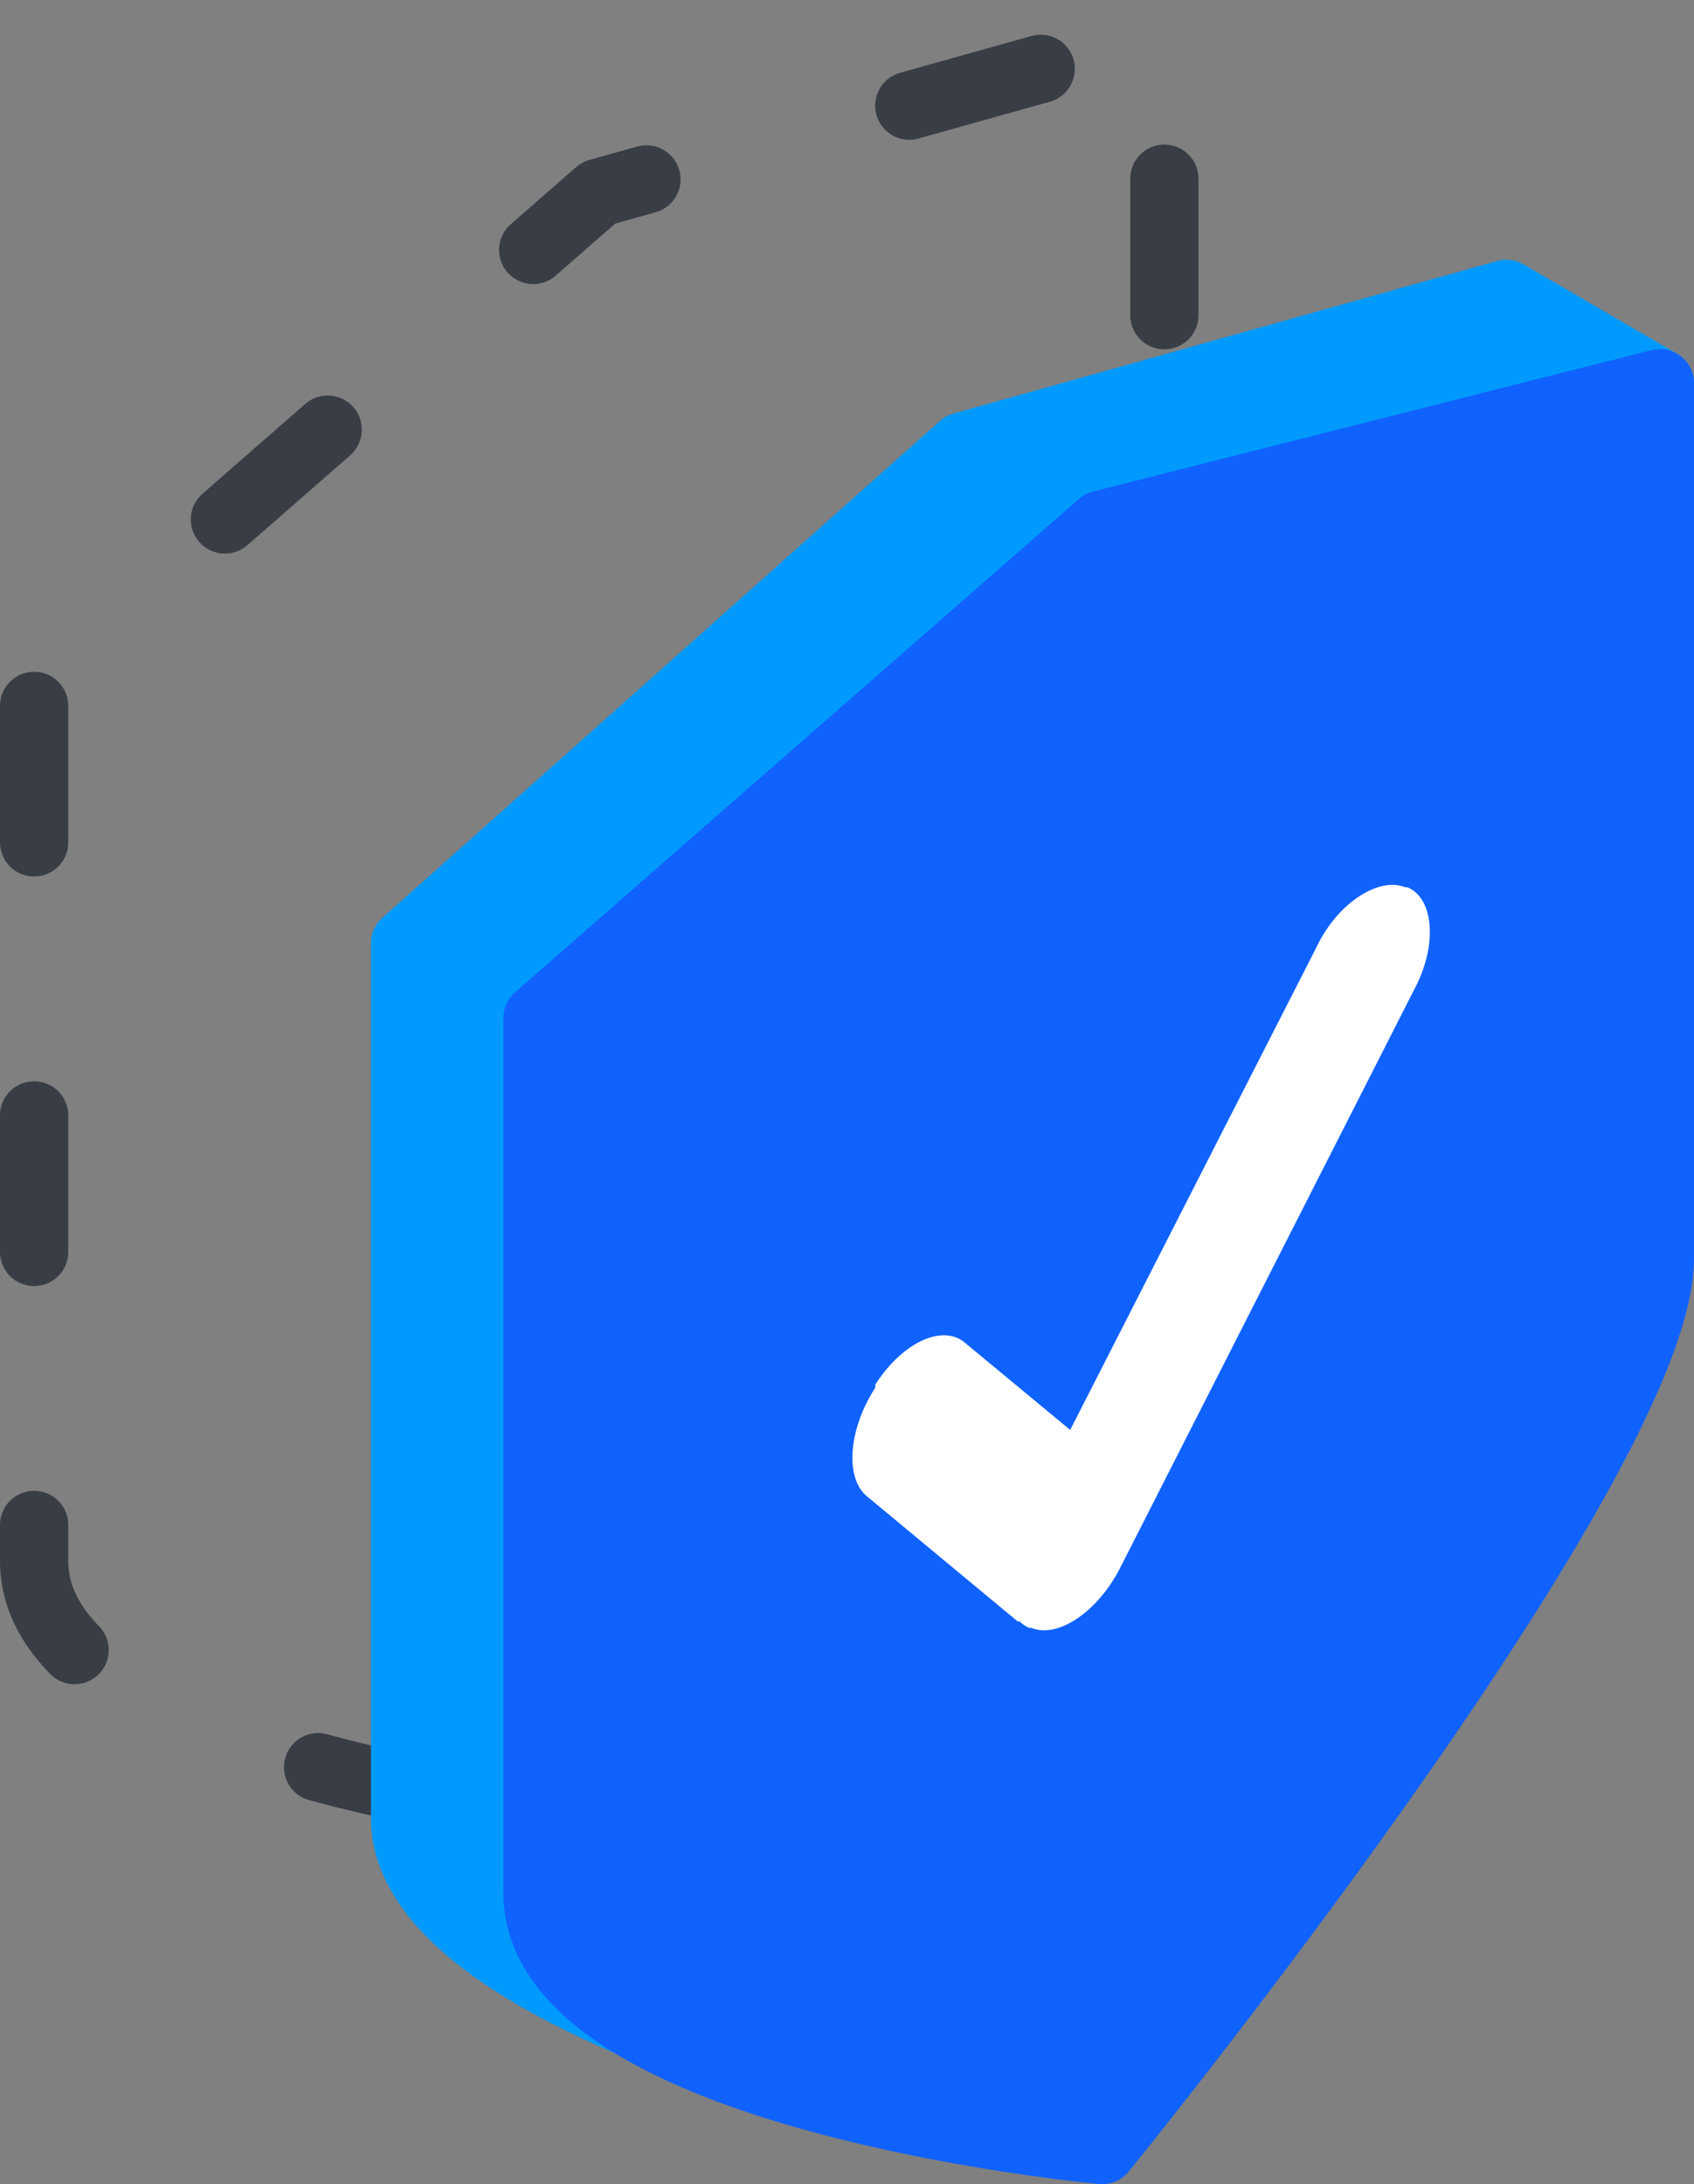 <svg xmlns="http://www.w3.org/2000/svg" viewBox="0 0 49.64 64"><rect x="0" y="0" width="49.64" height="64" fill="#808080" stroke="none"/><defs><style>.cls-1{fill:none;stroke:#393d45;stroke-dasharray:4 8;}.cls-1,.cls-2,.cls-3{stroke-linecap:round;stroke-linejoin:round;stroke-width:2px;}.cls-1,.cls-2,.cls-3,.cls-4{fill-rule:evenodd;}.cls-2{fill:#009aff;stroke:#009aff;}.cls-3{fill:#1062fe;stroke:#1062fe;}.cls-4{fill:#fff;}</style></defs><title>trusted by over 40,000,000</title><g id="Warstwa_2" data-name="Warstwa 2"><g id="Warstwa_1-2" data-name="Warstwa 1"><path id="Kształt_2" data-name="Kształt 2" class="cls-1" d="M34.12,26.63c0,6-16.56,26.65-16.56,26.65S1,51.77,1,45.74C1,40,1,20.11,1,20.11L17.54,5.65,34.12,1V26.63Z"/><path id="Kształt_2-2" data-name="Kształt 2" class="cls-2" d="M44.78,34.06c0,6-14.52,28.69-14.52,28.69s-18.37-3.44-18.39-9.47c0-5.78,0-25.64,0-25.64L28.21,13.08,44.14,8.61l4.5,2.62L44.78,34.06Z"/><path id="Kształt_2-3" data-name="Kształt 2" class="cls-3" d="M48.64,36.86C48.64,42.9,32.3,63,32.3,63s-16.53-1.5-16.55-7.53c0-5.78,0-25.64,0-25.64L32.28,15.37l16.36-4.14V36.86Z"/><path id="Kształt_4" data-name="Kształt 4" class="cls-4" d="M41.24,26l-.06,0c-.78-.32-2,.47-2.61,1.77L31.36,41.9l-3.09-2.56c-.66-.55-1.83,0-2.62,1.23l0,.09c-.79,1.22-.9,2.65-.24,3.19l4.41,3.66.06,0a.87.87,0,0,0,.28.19l.06,0c.78.32,1.95-.47,2.61-1.77l8.68-17.07C42.12,27.62,42,26.31,41.24,26Z"/></g></g></svg>